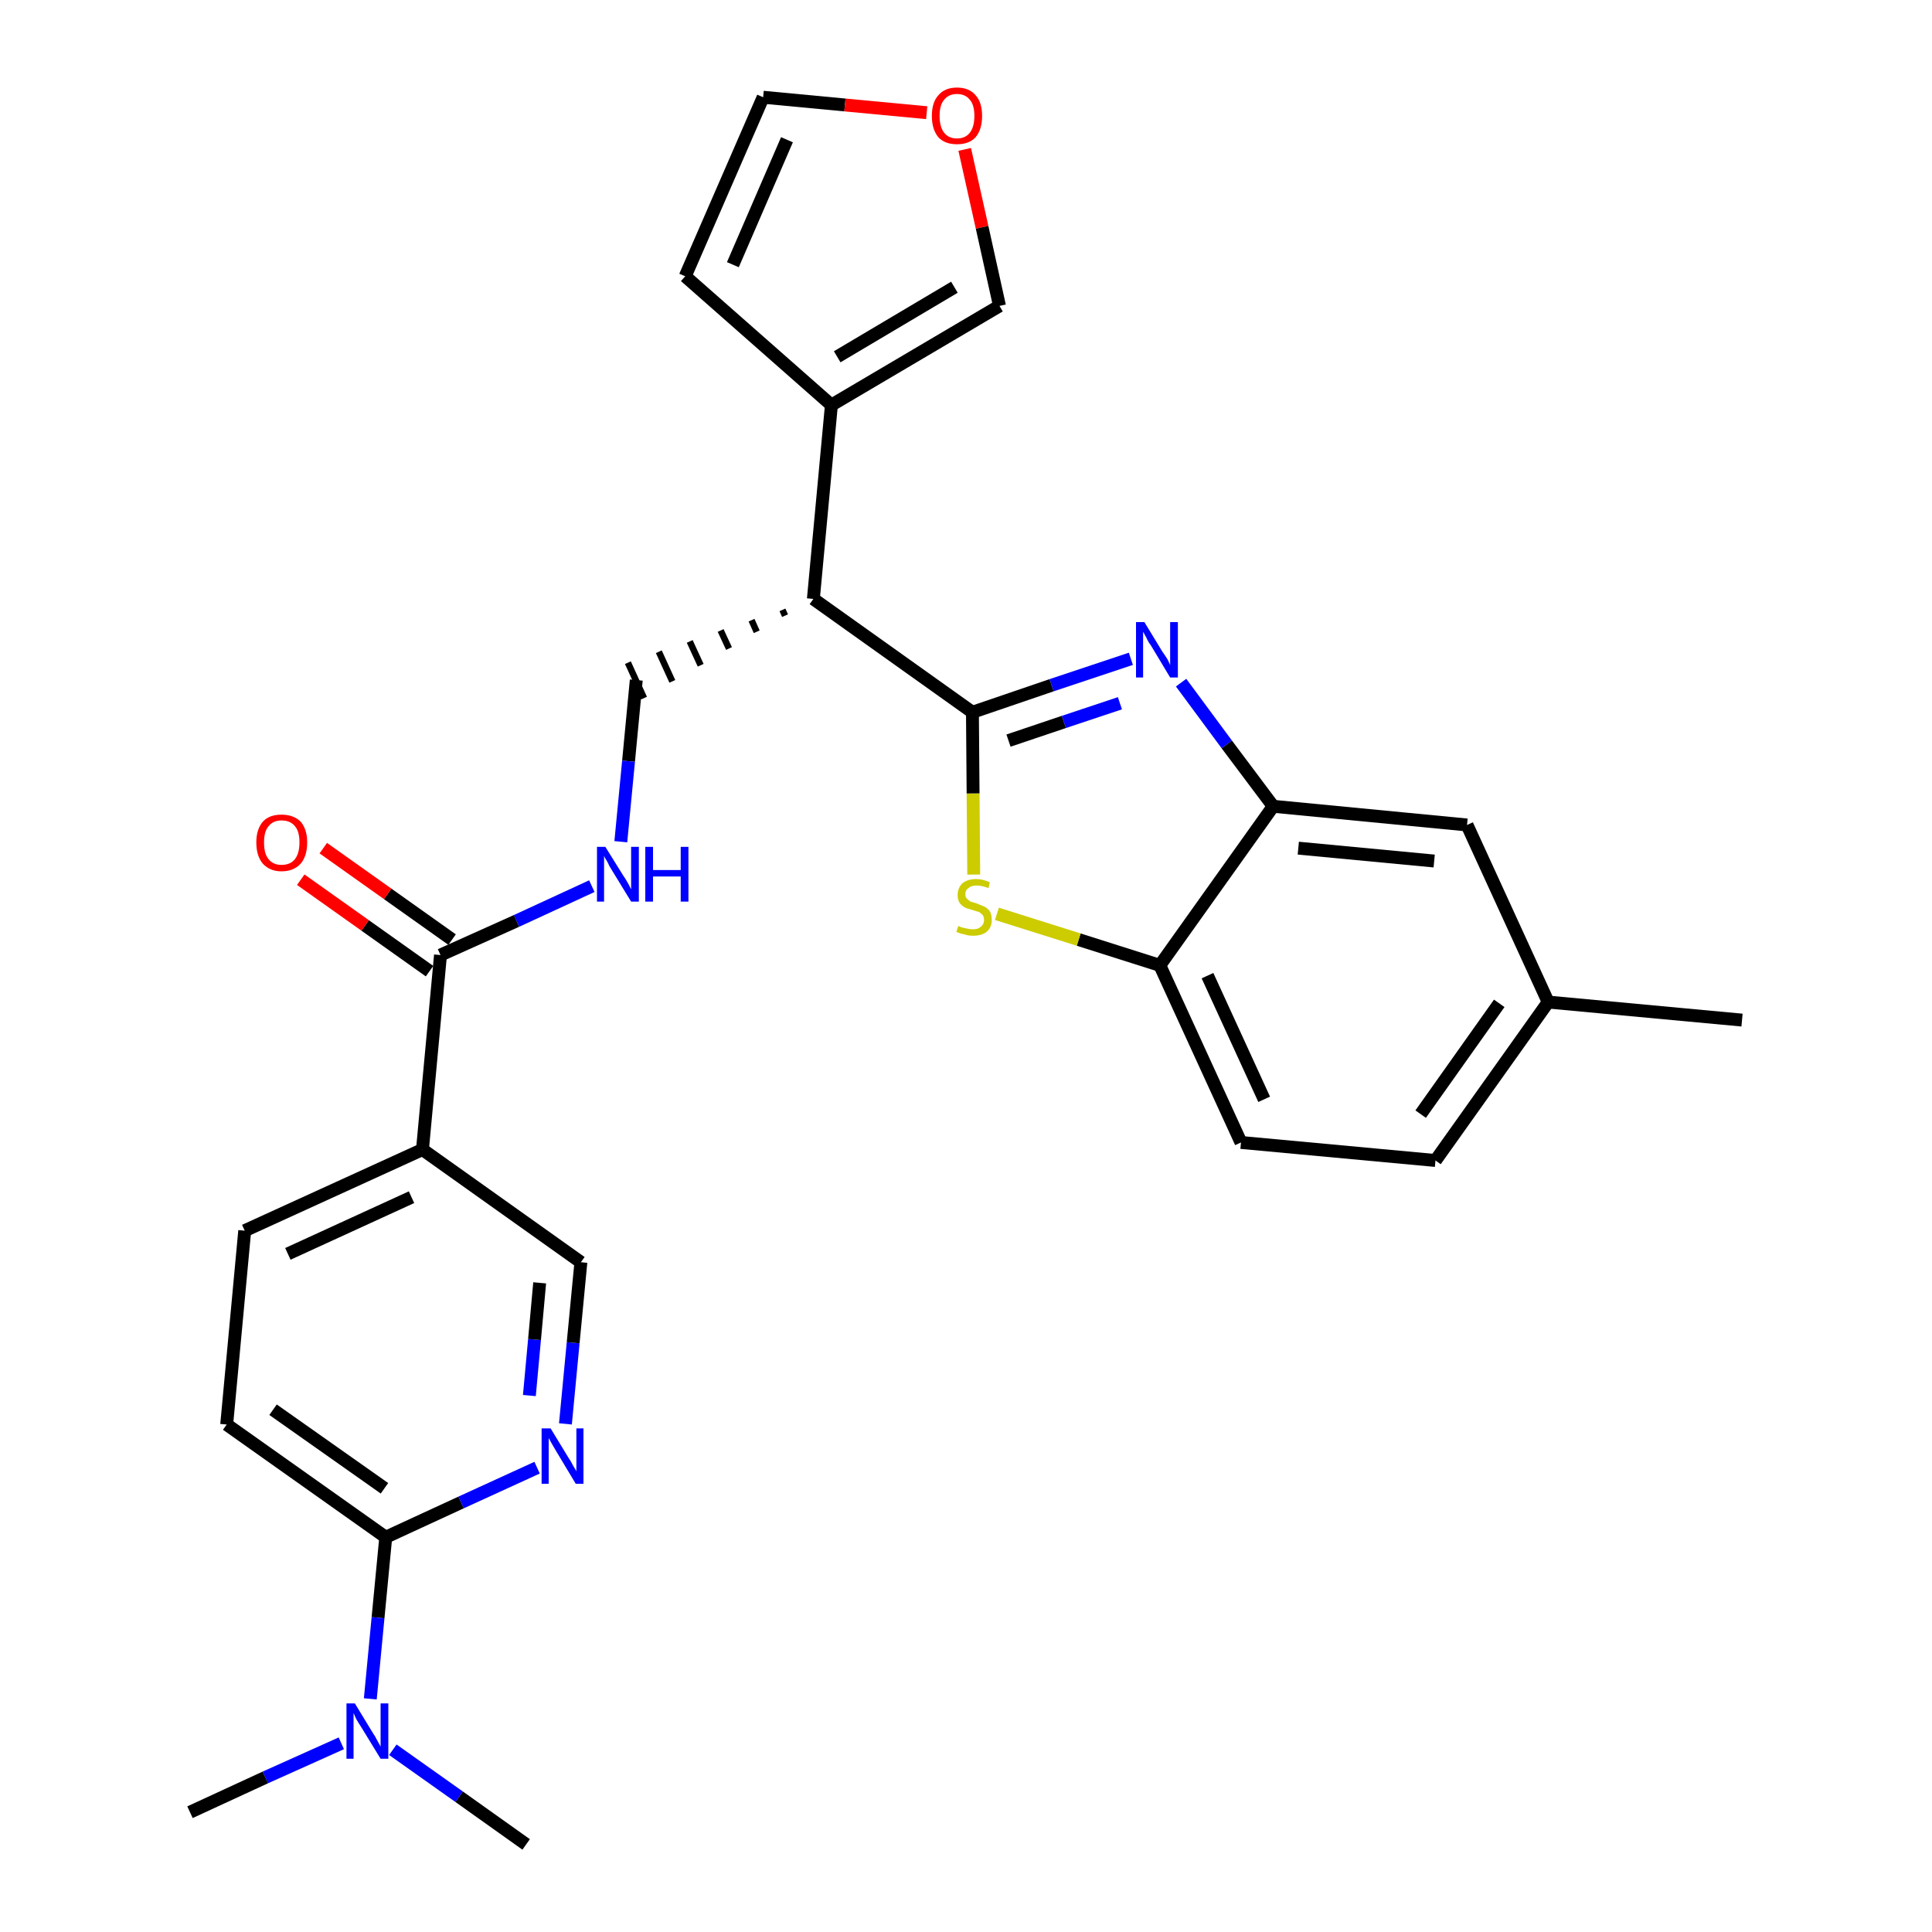 <?xml version='1.0' encoding='iso-8859-1'?>
<svg version='1.1' baseProfile='full'
              xmlns='http://www.w3.org/2000/svg'
                      xmlns:rdkit='http://www.rdkit.org/xml'
                      xmlns:xlink='http://www.w3.org/1999/xlink'
                  xml:space='preserve'
width='300px' height='300px' viewBox='0 0 300 300'>
<!-- END OF HEADER -->
<path class='bond-0 atom-0 atom-1' d='M 270.5,158.4 L 240.4,155.6' style='fill:none;fill-rule:evenodd;stroke:#000000;stroke-width:2.0px;stroke-linecap:butt;stroke-linejoin:miter;stroke-opacity:1' />
<path class='bond-1 atom-1 atom-2' d='M 240.4,155.6 L 222.9,180.2' style='fill:none;fill-rule:evenodd;stroke:#000000;stroke-width:2.0px;stroke-linecap:butt;stroke-linejoin:miter;stroke-opacity:1' />
<path class='bond-1 atom-1 atom-2' d='M 232.8,155.8 L 220.6,173.0' style='fill:none;fill-rule:evenodd;stroke:#000000;stroke-width:2.0px;stroke-linecap:butt;stroke-linejoin:miter;stroke-opacity:1' />
<path class='bond-28 atom-28 atom-1' d='M 227.8,128.1 L 240.4,155.6' style='fill:none;fill-rule:evenodd;stroke:#000000;stroke-width:2.0px;stroke-linecap:butt;stroke-linejoin:miter;stroke-opacity:1' />
<path class='bond-2 atom-2 atom-3' d='M 222.9,180.2 L 192.7,177.4' style='fill:none;fill-rule:evenodd;stroke:#000000;stroke-width:2.0px;stroke-linecap:butt;stroke-linejoin:miter;stroke-opacity:1' />
<path class='bond-3 atom-3 atom-4' d='M 192.7,177.4 L 180.1,149.9' style='fill:none;fill-rule:evenodd;stroke:#000000;stroke-width:2.0px;stroke-linecap:butt;stroke-linejoin:miter;stroke-opacity:1' />
<path class='bond-3 atom-3 atom-4' d='M 196.3,170.7 L 187.5,151.5' style='fill:none;fill-rule:evenodd;stroke:#000000;stroke-width:2.0px;stroke-linecap:butt;stroke-linejoin:miter;stroke-opacity:1' />
<path class='bond-4 atom-4 atom-5' d='M 180.1,149.9 L 167.5,145.9' style='fill:none;fill-rule:evenodd;stroke:#000000;stroke-width:2.0px;stroke-linecap:butt;stroke-linejoin:miter;stroke-opacity:1' />
<path class='bond-4 atom-4 atom-5' d='M 167.5,145.9 L 154.8,141.9' style='fill:none;fill-rule:evenodd;stroke:#CCCC00;stroke-width:2.0px;stroke-linecap:butt;stroke-linejoin:miter;stroke-opacity:1' />
<path class='bond-29 atom-27 atom-4' d='M 197.7,125.2 L 180.1,149.9' style='fill:none;fill-rule:evenodd;stroke:#000000;stroke-width:2.0px;stroke-linecap:butt;stroke-linejoin:miter;stroke-opacity:1' />
<path class='bond-5 atom-5 atom-6' d='M 151.2,135.8 L 151.1,123.2' style='fill:none;fill-rule:evenodd;stroke:#CCCC00;stroke-width:2.0px;stroke-linecap:butt;stroke-linejoin:miter;stroke-opacity:1' />
<path class='bond-5 atom-5 atom-6' d='M 151.1,123.2 L 151.0,110.6' style='fill:none;fill-rule:evenodd;stroke:#000000;stroke-width:2.0px;stroke-linecap:butt;stroke-linejoin:miter;stroke-opacity:1' />
<path class='bond-6 atom-6 atom-7' d='M 151.0,110.6 L 126.3,93.0' style='fill:none;fill-rule:evenodd;stroke:#000000;stroke-width:2.0px;stroke-linecap:butt;stroke-linejoin:miter;stroke-opacity:1' />
<path class='bond-25 atom-6 atom-26' d='M 151.0,110.6 L 163.3,106.4' style='fill:none;fill-rule:evenodd;stroke:#000000;stroke-width:2.0px;stroke-linecap:butt;stroke-linejoin:miter;stroke-opacity:1' />
<path class='bond-25 atom-6 atom-26' d='M 163.3,106.4 L 175.6,102.3' style='fill:none;fill-rule:evenodd;stroke:#0000FF;stroke-width:2.0px;stroke-linecap:butt;stroke-linejoin:miter;stroke-opacity:1' />
<path class='bond-25 atom-6 atom-26' d='M 156.6,115.0 L 165.2,112.1' style='fill:none;fill-rule:evenodd;stroke:#000000;stroke-width:2.0px;stroke-linecap:butt;stroke-linejoin:miter;stroke-opacity:1' />
<path class='bond-25 atom-6 atom-26' d='M 165.2,112.1 L 173.9,109.2' style='fill:none;fill-rule:evenodd;stroke:#0000FF;stroke-width:2.0px;stroke-linecap:butt;stroke-linejoin:miter;stroke-opacity:1' />
<path class='bond-7 atom-7 atom-8' d='M 121.5,94.7 L 121.9,95.6' style='fill:none;fill-rule:evenodd;stroke:#000000;stroke-width:1.0px;stroke-linecap:butt;stroke-linejoin:miter;stroke-opacity:1' />
<path class='bond-7 atom-7 atom-8' d='M 116.7,96.3 L 117.5,98.1' style='fill:none;fill-rule:evenodd;stroke:#000000;stroke-width:1.0px;stroke-linecap:butt;stroke-linejoin:miter;stroke-opacity:1' />
<path class='bond-7 atom-7 atom-8' d='M 111.9,97.9 L 113.2,100.7' style='fill:none;fill-rule:evenodd;stroke:#000000;stroke-width:1.0px;stroke-linecap:butt;stroke-linejoin:miter;stroke-opacity:1' />
<path class='bond-7 atom-7 atom-8' d='M 107.1,99.6 L 108.8,103.3' style='fill:none;fill-rule:evenodd;stroke:#000000;stroke-width:1.0px;stroke-linecap:butt;stroke-linejoin:miter;stroke-opacity:1' />
<path class='bond-7 atom-7 atom-8' d='M 102.3,101.2 L 104.4,105.8' style='fill:none;fill-rule:evenodd;stroke:#000000;stroke-width:1.0px;stroke-linecap:butt;stroke-linejoin:miter;stroke-opacity:1' />
<path class='bond-7 atom-7 atom-8' d='M 97.5,102.9 L 100.0,108.4' style='fill:none;fill-rule:evenodd;stroke:#000000;stroke-width:1.0px;stroke-linecap:butt;stroke-linejoin:miter;stroke-opacity:1' />
<path class='bond-20 atom-7 atom-21' d='M 126.3,93.0 L 129.1,62.9' style='fill:none;fill-rule:evenodd;stroke:#000000;stroke-width:2.0px;stroke-linecap:butt;stroke-linejoin:miter;stroke-opacity:1' />
<path class='bond-8 atom-8 atom-9' d='M 98.8,105.6 L 97.6,118.2' style='fill:none;fill-rule:evenodd;stroke:#000000;stroke-width:2.0px;stroke-linecap:butt;stroke-linejoin:miter;stroke-opacity:1' />
<path class='bond-8 atom-8 atom-9' d='M 97.6,118.2 L 96.4,130.7' style='fill:none;fill-rule:evenodd;stroke:#0000FF;stroke-width:2.0px;stroke-linecap:butt;stroke-linejoin:miter;stroke-opacity:1' />
<path class='bond-9 atom-9 atom-10' d='M 91.9,137.6 L 80.2,143.0' style='fill:none;fill-rule:evenodd;stroke:#0000FF;stroke-width:2.0px;stroke-linecap:butt;stroke-linejoin:miter;stroke-opacity:1' />
<path class='bond-9 atom-9 atom-10' d='M 80.2,143.0 L 68.4,148.3' style='fill:none;fill-rule:evenodd;stroke:#000000;stroke-width:2.0px;stroke-linecap:butt;stroke-linejoin:miter;stroke-opacity:1' />
<path class='bond-10 atom-10 atom-11' d='M 70.2,145.9 L 60.2,138.8' style='fill:none;fill-rule:evenodd;stroke:#000000;stroke-width:2.0px;stroke-linecap:butt;stroke-linejoin:miter;stroke-opacity:1' />
<path class='bond-10 atom-10 atom-11' d='M 60.2,138.8 L 50.2,131.7' style='fill:none;fill-rule:evenodd;stroke:#FF0000;stroke-width:2.0px;stroke-linecap:butt;stroke-linejoin:miter;stroke-opacity:1' />
<path class='bond-10 atom-10 atom-11' d='M 66.7,150.8 L 56.7,143.7' style='fill:none;fill-rule:evenodd;stroke:#000000;stroke-width:2.0px;stroke-linecap:butt;stroke-linejoin:miter;stroke-opacity:1' />
<path class='bond-10 atom-10 atom-11' d='M 56.7,143.7 L 46.7,136.6' style='fill:none;fill-rule:evenodd;stroke:#FF0000;stroke-width:2.0px;stroke-linecap:butt;stroke-linejoin:miter;stroke-opacity:1' />
<path class='bond-11 atom-10 atom-12' d='M 68.4,148.3 L 65.6,178.5' style='fill:none;fill-rule:evenodd;stroke:#000000;stroke-width:2.0px;stroke-linecap:butt;stroke-linejoin:miter;stroke-opacity:1' />
<path class='bond-12 atom-12 atom-13' d='M 65.6,178.5 L 38.0,191.1' style='fill:none;fill-rule:evenodd;stroke:#000000;stroke-width:2.0px;stroke-linecap:butt;stroke-linejoin:miter;stroke-opacity:1' />
<path class='bond-12 atom-12 atom-13' d='M 63.9,185.9 L 44.7,194.7' style='fill:none;fill-rule:evenodd;stroke:#000000;stroke-width:2.0px;stroke-linecap:butt;stroke-linejoin:miter;stroke-opacity:1' />
<path class='bond-30 atom-20 atom-12' d='M 90.2,196.0 L 65.6,178.5' style='fill:none;fill-rule:evenodd;stroke:#000000;stroke-width:2.0px;stroke-linecap:butt;stroke-linejoin:miter;stroke-opacity:1' />
<path class='bond-13 atom-13 atom-14' d='M 38.0,191.1 L 35.2,221.2' style='fill:none;fill-rule:evenodd;stroke:#000000;stroke-width:2.0px;stroke-linecap:butt;stroke-linejoin:miter;stroke-opacity:1' />
<path class='bond-14 atom-14 atom-15' d='M 35.2,221.2 L 59.9,238.7' style='fill:none;fill-rule:evenodd;stroke:#000000;stroke-width:2.0px;stroke-linecap:butt;stroke-linejoin:miter;stroke-opacity:1' />
<path class='bond-14 atom-14 atom-15' d='M 42.4,218.9 L 59.7,231.1' style='fill:none;fill-rule:evenodd;stroke:#000000;stroke-width:2.0px;stroke-linecap:butt;stroke-linejoin:miter;stroke-opacity:1' />
<path class='bond-15 atom-15 atom-16' d='M 59.9,238.7 L 58.7,251.2' style='fill:none;fill-rule:evenodd;stroke:#000000;stroke-width:2.0px;stroke-linecap:butt;stroke-linejoin:miter;stroke-opacity:1' />
<path class='bond-15 atom-15 atom-16' d='M 58.7,251.2 L 57.5,263.8' style='fill:none;fill-rule:evenodd;stroke:#0000FF;stroke-width:2.0px;stroke-linecap:butt;stroke-linejoin:miter;stroke-opacity:1' />
<path class='bond-18 atom-15 atom-19' d='M 59.9,238.7 L 71.6,233.3' style='fill:none;fill-rule:evenodd;stroke:#000000;stroke-width:2.0px;stroke-linecap:butt;stroke-linejoin:miter;stroke-opacity:1' />
<path class='bond-18 atom-15 atom-19' d='M 71.6,233.3 L 83.4,227.9' style='fill:none;fill-rule:evenodd;stroke:#0000FF;stroke-width:2.0px;stroke-linecap:butt;stroke-linejoin:miter;stroke-opacity:1' />
<path class='bond-16 atom-16 atom-17' d='M 53.0,270.7 L 41.2,276.0' style='fill:none;fill-rule:evenodd;stroke:#0000FF;stroke-width:2.0px;stroke-linecap:butt;stroke-linejoin:miter;stroke-opacity:1' />
<path class='bond-16 atom-16 atom-17' d='M 41.2,276.0 L 29.5,281.4' style='fill:none;fill-rule:evenodd;stroke:#000000;stroke-width:2.0px;stroke-linecap:butt;stroke-linejoin:miter;stroke-opacity:1' />
<path class='bond-17 atom-16 atom-18' d='M 61.0,271.7 L 71.3,279.0' style='fill:none;fill-rule:evenodd;stroke:#0000FF;stroke-width:2.0px;stroke-linecap:butt;stroke-linejoin:miter;stroke-opacity:1' />
<path class='bond-17 atom-16 atom-18' d='M 71.3,279.0 L 81.7,286.4' style='fill:none;fill-rule:evenodd;stroke:#000000;stroke-width:2.0px;stroke-linecap:butt;stroke-linejoin:miter;stroke-opacity:1' />
<path class='bond-19 atom-19 atom-20' d='M 87.8,221.1 L 89.0,208.5' style='fill:none;fill-rule:evenodd;stroke:#0000FF;stroke-width:2.0px;stroke-linecap:butt;stroke-linejoin:miter;stroke-opacity:1' />
<path class='bond-19 atom-19 atom-20' d='M 89.0,208.5 L 90.2,196.0' style='fill:none;fill-rule:evenodd;stroke:#000000;stroke-width:2.0px;stroke-linecap:butt;stroke-linejoin:miter;stroke-opacity:1' />
<path class='bond-19 atom-19 atom-20' d='M 82.2,216.7 L 83.0,208.0' style='fill:none;fill-rule:evenodd;stroke:#0000FF;stroke-width:2.0px;stroke-linecap:butt;stroke-linejoin:miter;stroke-opacity:1' />
<path class='bond-19 atom-19 atom-20' d='M 83.0,208.0 L 83.8,199.2' style='fill:none;fill-rule:evenodd;stroke:#000000;stroke-width:2.0px;stroke-linecap:butt;stroke-linejoin:miter;stroke-opacity:1' />
<path class='bond-21 atom-21 atom-22' d='M 129.1,62.9 L 106.4,42.9' style='fill:none;fill-rule:evenodd;stroke:#000000;stroke-width:2.0px;stroke-linecap:butt;stroke-linejoin:miter;stroke-opacity:1' />
<path class='bond-31 atom-25 atom-21' d='M 155.2,47.5 L 129.1,62.9' style='fill:none;fill-rule:evenodd;stroke:#000000;stroke-width:2.0px;stroke-linecap:butt;stroke-linejoin:miter;stroke-opacity:1' />
<path class='bond-31 atom-25 atom-21' d='M 148.2,44.6 L 130.0,55.4' style='fill:none;fill-rule:evenodd;stroke:#000000;stroke-width:2.0px;stroke-linecap:butt;stroke-linejoin:miter;stroke-opacity:1' />
<path class='bond-22 atom-22 atom-23' d='M 106.4,42.9 L 118.5,15.1' style='fill:none;fill-rule:evenodd;stroke:#000000;stroke-width:2.0px;stroke-linecap:butt;stroke-linejoin:miter;stroke-opacity:1' />
<path class='bond-22 atom-22 atom-23' d='M 113.8,41.1 L 122.2,21.7' style='fill:none;fill-rule:evenodd;stroke:#000000;stroke-width:2.0px;stroke-linecap:butt;stroke-linejoin:miter;stroke-opacity:1' />
<path class='bond-23 atom-23 atom-24' d='M 118.5,15.1 L 131.2,16.3' style='fill:none;fill-rule:evenodd;stroke:#000000;stroke-width:2.0px;stroke-linecap:butt;stroke-linejoin:miter;stroke-opacity:1' />
<path class='bond-23 atom-23 atom-24' d='M 131.2,16.3 L 143.9,17.5' style='fill:none;fill-rule:evenodd;stroke:#FF0000;stroke-width:2.0px;stroke-linecap:butt;stroke-linejoin:miter;stroke-opacity:1' />
<path class='bond-24 atom-24 atom-25' d='M 149.8,23.2 L 152.5,35.3' style='fill:none;fill-rule:evenodd;stroke:#FF0000;stroke-width:2.0px;stroke-linecap:butt;stroke-linejoin:miter;stroke-opacity:1' />
<path class='bond-24 atom-24 atom-25' d='M 152.5,35.3 L 155.2,47.5' style='fill:none;fill-rule:evenodd;stroke:#000000;stroke-width:2.0px;stroke-linecap:butt;stroke-linejoin:miter;stroke-opacity:1' />
<path class='bond-26 atom-26 atom-27' d='M 183.4,106.0 L 190.5,115.6' style='fill:none;fill-rule:evenodd;stroke:#0000FF;stroke-width:2.0px;stroke-linecap:butt;stroke-linejoin:miter;stroke-opacity:1' />
<path class='bond-26 atom-26 atom-27' d='M 190.5,115.6 L 197.7,125.2' style='fill:none;fill-rule:evenodd;stroke:#000000;stroke-width:2.0px;stroke-linecap:butt;stroke-linejoin:miter;stroke-opacity:1' />
<path class='bond-27 atom-27 atom-28' d='M 197.7,125.2 L 227.8,128.1' style='fill:none;fill-rule:evenodd;stroke:#000000;stroke-width:2.0px;stroke-linecap:butt;stroke-linejoin:miter;stroke-opacity:1' />
<path class='bond-27 atom-27 atom-28' d='M 201.6,131.7 L 222.7,133.7' style='fill:none;fill-rule:evenodd;stroke:#000000;stroke-width:2.0px;stroke-linecap:butt;stroke-linejoin:miter;stroke-opacity:1' />
<path  class='atom-5' d='M 148.8 143.8
Q 148.9 143.8, 149.3 144.0
Q 149.7 144.1, 150.2 144.2
Q 150.6 144.3, 151.1 144.3
Q 151.9 144.3, 152.3 143.9
Q 152.8 143.5, 152.8 142.9
Q 152.8 142.4, 152.6 142.1
Q 152.3 141.8, 152.0 141.6
Q 151.6 141.5, 151.0 141.3
Q 150.2 141.1, 149.8 140.9
Q 149.3 140.6, 149.0 140.2
Q 148.7 139.7, 148.7 139.0
Q 148.7 137.9, 149.4 137.2
Q 150.2 136.5, 151.6 136.5
Q 152.6 136.5, 153.7 137.0
L 153.5 137.9
Q 152.4 137.5, 151.7 137.5
Q 150.8 137.5, 150.4 137.9
Q 149.9 138.2, 149.9 138.8
Q 149.9 139.3, 150.1 139.5
Q 150.4 139.8, 150.7 140.0
Q 151.1 140.1, 151.7 140.3
Q 152.4 140.6, 152.9 140.8
Q 153.3 141.0, 153.7 141.5
Q 154.0 142.0, 154.0 142.9
Q 154.0 144.0, 153.2 144.7
Q 152.4 145.3, 151.1 145.3
Q 150.3 145.3, 149.8 145.1
Q 149.2 145.0, 148.5 144.7
L 148.8 143.8
' fill='#CCCC00'/>
<path  class='atom-9' d='M 94.0 131.5
L 96.8 136.0
Q 97.1 136.4, 97.6 137.3
Q 98.0 138.1, 98.0 138.1
L 98.0 131.5
L 99.2 131.5
L 99.2 140.0
L 98.0 140.0
L 95.0 135.1
Q 94.6 134.5, 94.3 133.8
Q 93.9 133.2, 93.8 132.9
L 93.8 140.0
L 92.7 140.0
L 92.7 131.5
L 94.0 131.5
' fill='#0000FF'/>
<path  class='atom-9' d='M 100.2 131.5
L 101.4 131.5
L 101.4 135.1
L 105.7 135.1
L 105.7 131.5
L 106.9 131.5
L 106.9 140.0
L 105.7 140.0
L 105.7 136.1
L 101.4 136.1
L 101.4 140.0
L 100.2 140.0
L 100.2 131.5
' fill='#0000FF'/>
<path  class='atom-11' d='M 39.8 130.8
Q 39.8 128.8, 40.8 127.6
Q 41.8 126.5, 43.7 126.5
Q 45.6 126.5, 46.7 127.6
Q 47.7 128.8, 47.7 130.8
Q 47.7 132.9, 46.7 134.1
Q 45.6 135.3, 43.7 135.3
Q 41.9 135.3, 40.8 134.1
Q 39.8 132.9, 39.8 130.8
M 43.7 134.3
Q 45.1 134.3, 45.8 133.4
Q 46.5 132.5, 46.5 130.8
Q 46.5 129.1, 45.8 128.3
Q 45.1 127.4, 43.7 127.4
Q 42.4 127.4, 41.7 128.3
Q 41.0 129.1, 41.0 130.8
Q 41.0 132.6, 41.7 133.4
Q 42.4 134.3, 43.7 134.3
' fill='#FF0000'/>
<path  class='atom-16' d='M 55.1 264.5
L 57.9 269.1
Q 58.2 269.5, 58.6 270.3
Q 59.1 271.2, 59.1 271.2
L 59.1 264.5
L 60.3 264.5
L 60.3 273.1
L 59.1 273.1
L 56.1 268.2
Q 55.7 267.6, 55.3 266.9
Q 55.0 266.2, 54.9 266.0
L 54.9 273.1
L 53.8 273.1
L 53.8 264.5
L 55.1 264.5
' fill='#0000FF'/>
<path  class='atom-19' d='M 85.5 221.8
L 88.3 226.4
Q 88.6 226.8, 89.0 227.6
Q 89.5 228.4, 89.5 228.5
L 89.5 221.8
L 90.6 221.8
L 90.6 230.4
L 89.4 230.4
L 86.4 225.4
Q 86.1 224.9, 85.7 224.2
Q 85.3 223.5, 85.2 223.3
L 85.2 230.4
L 84.1 230.4
L 84.1 221.8
L 85.5 221.8
' fill='#0000FF'/>
<path  class='atom-24' d='M 144.7 18.0
Q 144.7 15.9, 145.7 14.8
Q 146.7 13.6, 148.6 13.6
Q 150.5 13.6, 151.5 14.8
Q 152.5 15.9, 152.5 18.0
Q 152.5 20.1, 151.5 21.3
Q 150.5 22.4, 148.6 22.4
Q 146.7 22.4, 145.7 21.3
Q 144.7 20.1, 144.7 18.0
M 148.6 21.5
Q 149.9 21.5, 150.6 20.6
Q 151.3 19.7, 151.3 18.0
Q 151.3 16.3, 150.6 15.5
Q 149.9 14.6, 148.6 14.6
Q 147.3 14.6, 146.6 15.5
Q 145.9 16.3, 145.9 18.0
Q 145.9 19.7, 146.6 20.6
Q 147.3 21.5, 148.6 21.5
' fill='#FF0000'/>
<path  class='atom-26' d='M 177.7 96.6
L 180.5 101.2
Q 180.8 101.6, 181.3 102.4
Q 181.7 103.2, 181.7 103.3
L 181.7 96.6
L 182.9 96.6
L 182.9 105.2
L 181.7 105.2
L 178.7 100.2
Q 178.3 99.7, 178.0 99.0
Q 177.6 98.3, 177.5 98.1
L 177.5 105.2
L 176.4 105.2
L 176.4 96.6
L 177.7 96.6
' fill='#0000FF'/>
</svg>
